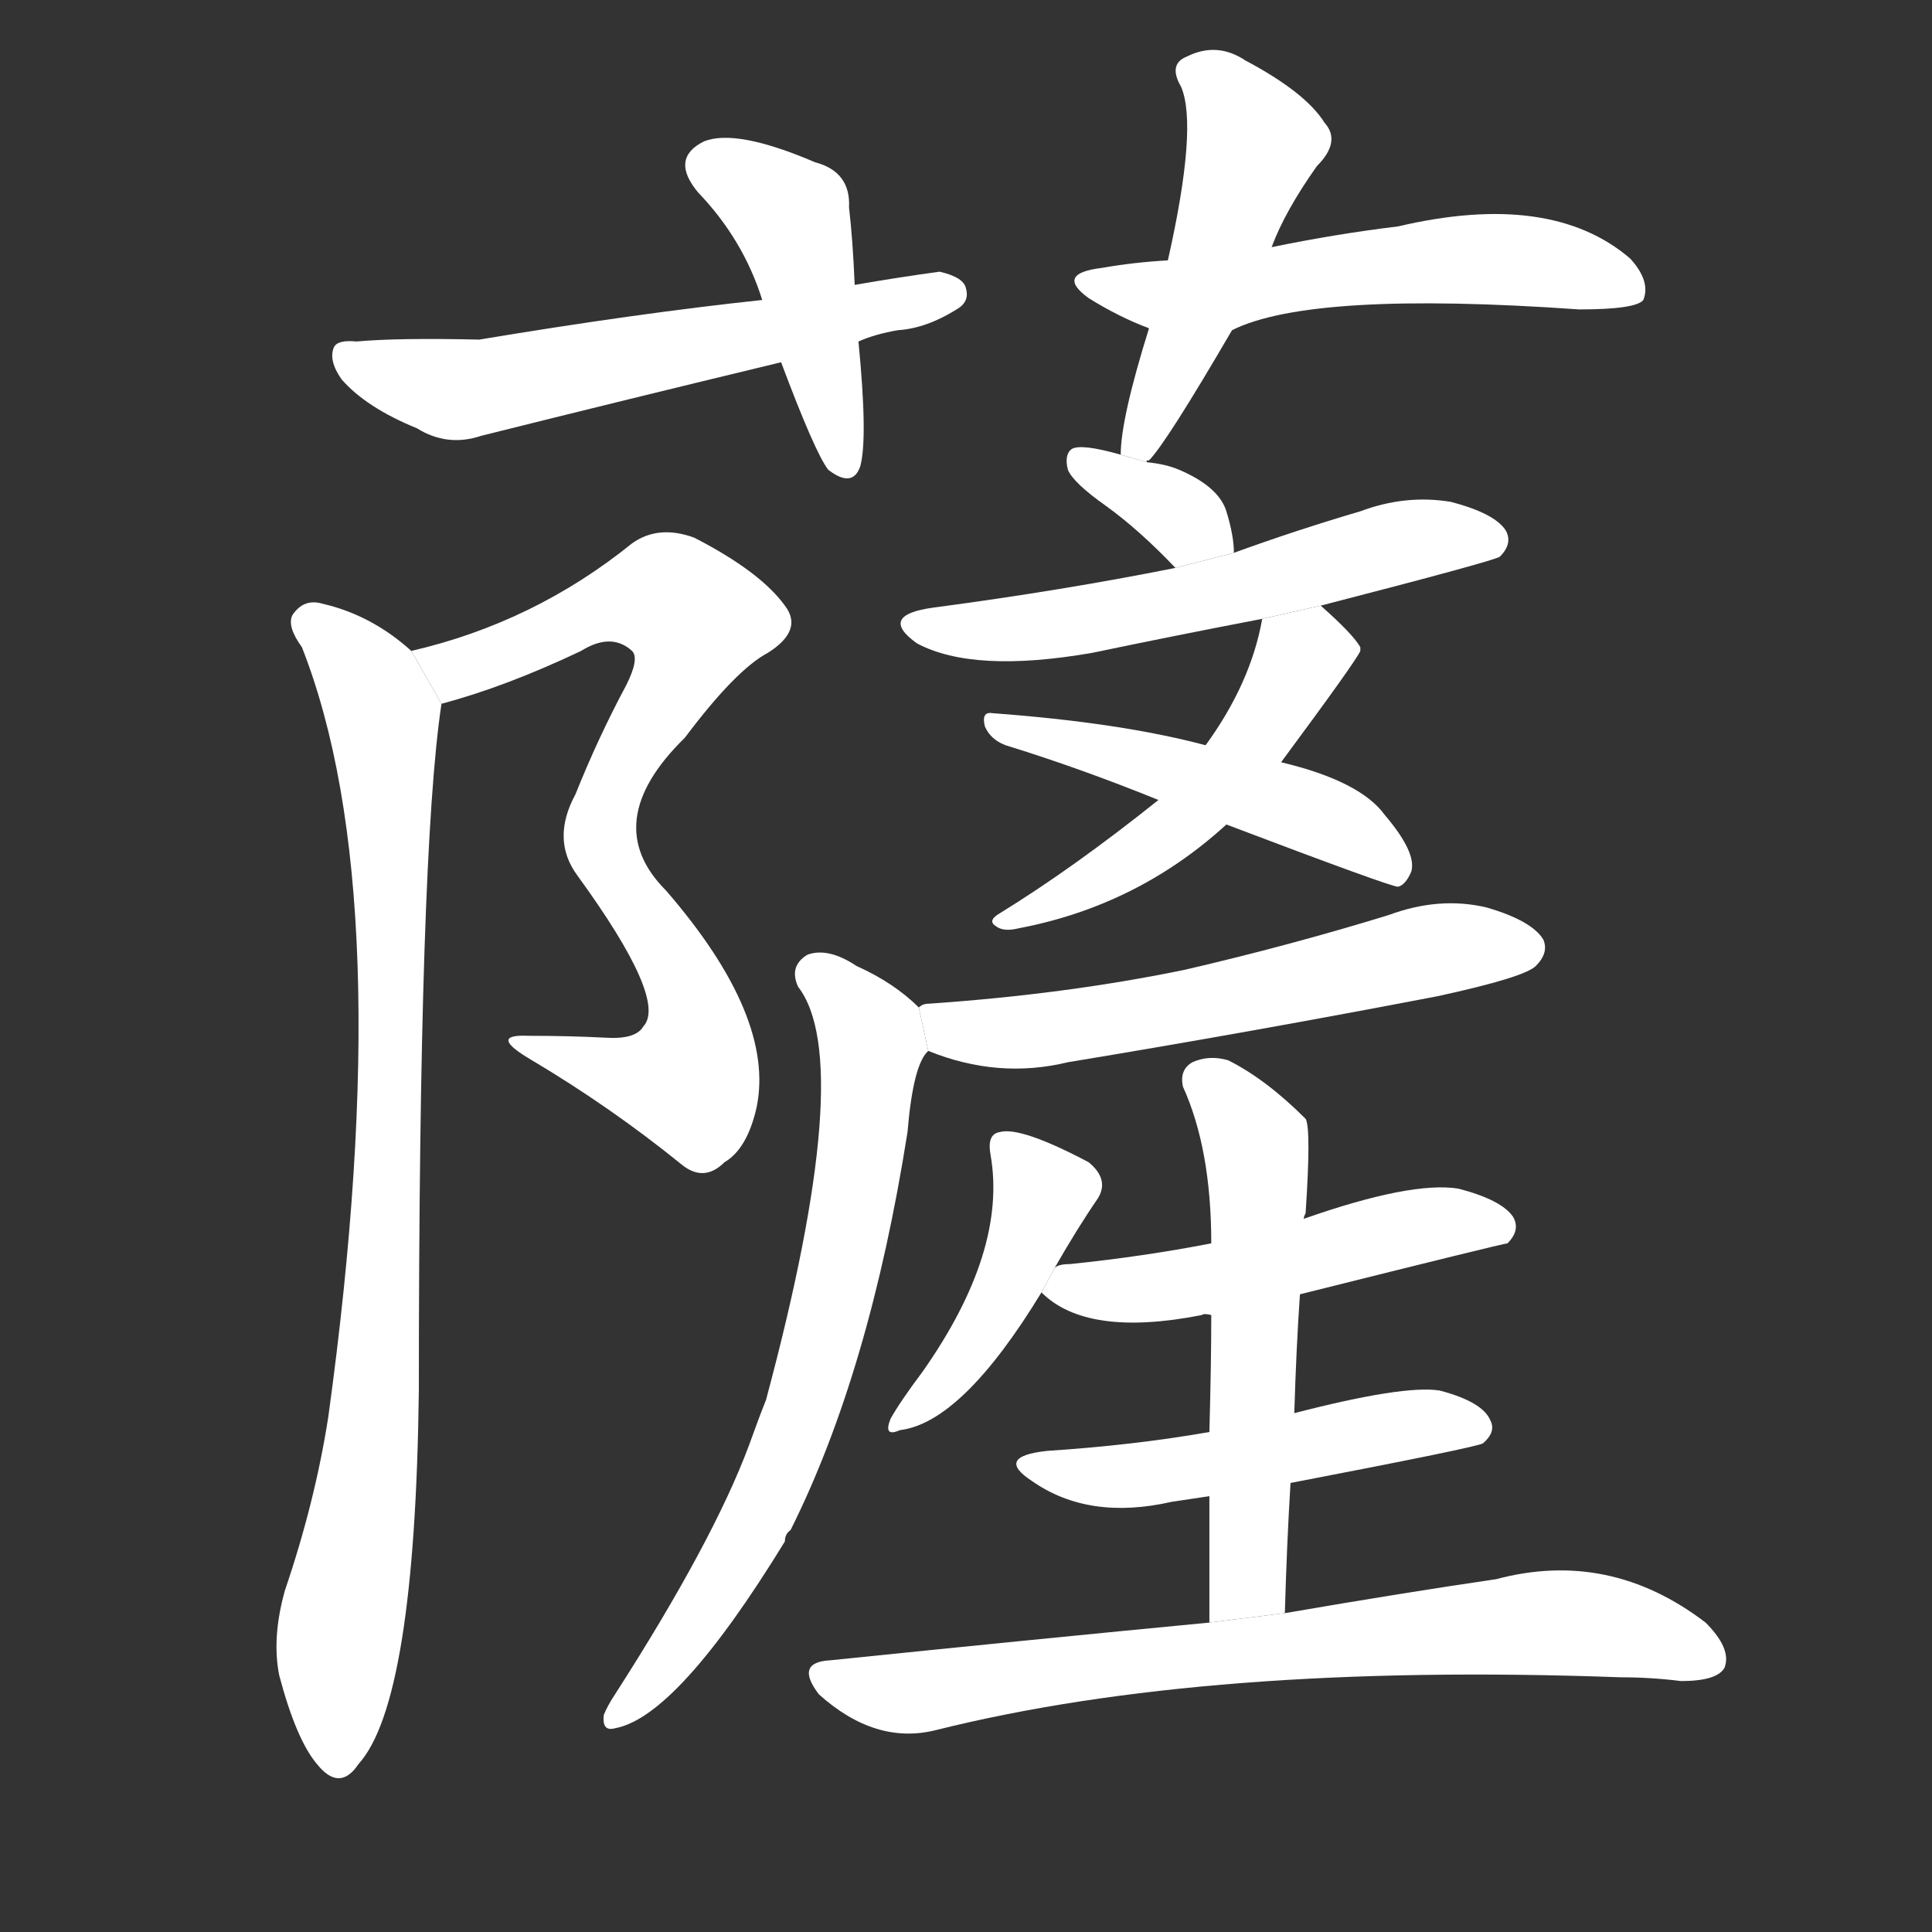 <!-- u85a9_sa4_trad_transliteration_of_sat_in -->
<!-- 85A9 -->
<!--  -->
<!--  -->
<svg viewBox="0 0 1024 1024">
  <rect x="0" y="0" width="1024" height="1024" fill="#333333" stroke="none"/>
  <g transform="scale(1, -1) translate(0, -900)">
    <path fill="#FFFFFF" d="M 453 749 Q 452 773 450 790 Q 451 809 432 814 Q 390 832 373 825 Q 355 816 370 798 Q 394 773 404 741 L 414 708 Q 432 660 439 651 Q 452 641 456 653 Q 460 668 455 719 L 453 749 Z"></path>
    <path fill="#FFFFFF" d="M 455 719 Q 464 723 476 725 Q 491 726 507 736 Q 514 740 512 747 Q 511 753 498 756 Q 476 753 453 749 L 404 741 Q 338 734 254 720 Q 211 721 189 719 Q 179 720 177 716 Q 174 709 181 699 Q 194 684 221 673 Q 237 663 255 669 Q 331 688 414 708 L 455 719 Z"></path>
    <path fill="#FFFFFF" d="M 674 769 Q 681 788 698 812 Q 711 825 702 835 Q 692 851 660 868 Q 645 878 629 870 Q 619 866 626 854 Q 635 833 619 762 L 609 726 Q 594 678 594 659 L 608 655 Q 607 656 609 656 Q 618 665 653 725 L 674 769 Z"></path>
    <path fill="#FFFFFF" d="M 653 725 Q 695 746 837 736 Q 867 736 871 741 Q 875 751 864 763 Q 822 799 741 780 Q 708 776 674 769 L 619 762 Q 601 761 584 758 Q 559 755 577 742 Q 593 732 609 726 L 653 725 Z"></path>
    <path fill="#FFFFFF" d="M 234 527 Q 268 536 308 555 Q 324 565 335 555 Q 339 551 332 537 Q 317 509 305 479 Q 292 455 306 436 Q 354 370 341 356 Q 337 349 321 350 Q 302 351 280 351 Q 258 352 282 338 Q 324 313 361 283 Q 373 273 384 284 Q 396 291 401 313 Q 411 361 353 428 Q 317 464 363 509 Q 390 545 407 554 Q 426 566 416 579 Q 403 597 368 615 Q 349 622 335 612 Q 283 570 218 555 L 234 527 Z"></path>
    <path fill="#FFFFFF" d="M 218 555 Q 197 574 171 580 Q 161 583 155 574 Q 152 568 160 557 Q 212 425 174 149 Q 167 104 151 57 Q 144 32 148 12 Q 157 -22 168 -35 Q 180 -50 190 -35 Q 220 -2 222 163 Q 222 448 234 527 L 218 555 Z"></path>
    <path fill="#FFFFFF" d="M 594 659 Q 573 665 568 662 Q 564 659 566 651 Q 569 644 586 632 Q 604 619 623 599 L 654 607 Q 654 616 650 629 Q 646 642 625 651 Q 618 654 608 655 L 594 659 Z"></path>
    <path fill="#FFFFFF" d="M 623 599 Q 563 587 495 578 Q 465 574 486 559 Q 516 543 579 554 Q 622 563 669 572 L 700 579 Q 793 603 795 605 Q 802 612 798 619 Q 792 628 769 634 Q 745 638 721 629 Q 687 619 654 607 L 623 599 Z"></path>
    <path fill="#FFFFFF" d="M 669 572 Q 663 538 639 505 L 614 476 Q 569 440 530 416 Q 523 412 528 409 Q 532 406 540 408 Q 603 420 650 463 L 679 496 Q 719 550 721 555 L 721 557 Q 717 564 700 579 L 669 572 Z"></path>
    <path fill="#FFFFFF" d="M 639 505 Q 594 517 526 522 Q 520 523 522 515 Q 525 508 533 505 Q 572 493 614 476 L 650 463 Q 737 430 741 430 Q 745 431 748 438 Q 751 448 734 468 Q 721 486 679 496 L 639 505 Z"></path>
    <path fill="#FFFFFF" d="M 492 343 Q 529 328 566 337 Q 663 353 762 372 Q 808 382 814 388 Q 821 395 818 402 Q 812 412 788 419 Q 763 425 736 415 Q 684 399 628 386 Q 565 373 492 368 Q 489 368 487 366 L 492 343 Z"></path>
    <path fill="#FFFFFF" d="M 487 366 Q 474 379 454 388 Q 439 398 428 394 Q 418 388 423 377 Q 454 337 406 158 Q 402 148 397 134 Q 378 83 326 2 Q 322 -4 320 -9 Q 319 -18 326 -16 Q 359 -10 416 83 Q 416 87 419 89 Q 461 173 481 300 Q 484 336 492 343 L 487 366 Z"></path>
    <path fill="#FFFFFF" d="M 559 228 Q 571 249 582 265 Q 588 275 577 284 Q 541 303 530 300 Q 523 299 525 288 Q 534 237 489 173 Q 477 157 472 148 Q 468 138 477 142 Q 510 146 552 215 L 559 228 Z"></path>
    <path fill="#FFFFFF" d="M 689 214 Q 797 241 799 241 Q 806 248 802 255 Q 796 264 773 270 Q 748 274 691 254 L 642 241 Q 606 234 567 230 Q 561 230 559 228 L 552 215 Q 576 191 637 203 Q 638 204 642 203 L 689 214 Z"></path>
    <path fill="#FFFFFF" d="M 684 114 Q 783 133 786 135 Q 793 141 790 147 Q 786 157 763 163 Q 744 166 686 151 L 641 141 Q 601 134 555 131 Q 527 128 547 115 Q 577 94 621 104 Q 628 105 641 107 L 684 114 Z"></path>
    <path fill="#FFFFFF" d="M 681 45 Q 682 81 684 114 L 686 151 Q 687 185 689 214 L 691 254 Q 691 255 692 257 Q 695 302 692 307 Q 671 328 651 338 Q 641 341 632 337 Q 625 333 627 324 Q 642 291 642 241 L 642 203 Q 642 178 641 141 L 641 107 Q 641 77 641 40 L 681 45 Z"></path>
    <path fill="#FFFFFF" d="M 641 40 Q 547 31 440 20 Q 421 19 434 2 Q 464 -25 496 -17 Q 640 19 859 11 Q 875 11 891 9 Q 910 9 914 16 Q 918 26 904 40 Q 853 79 793 63 Q 745 56 681 45 L 641 40 Z"></path>
  </g>
</svg>
